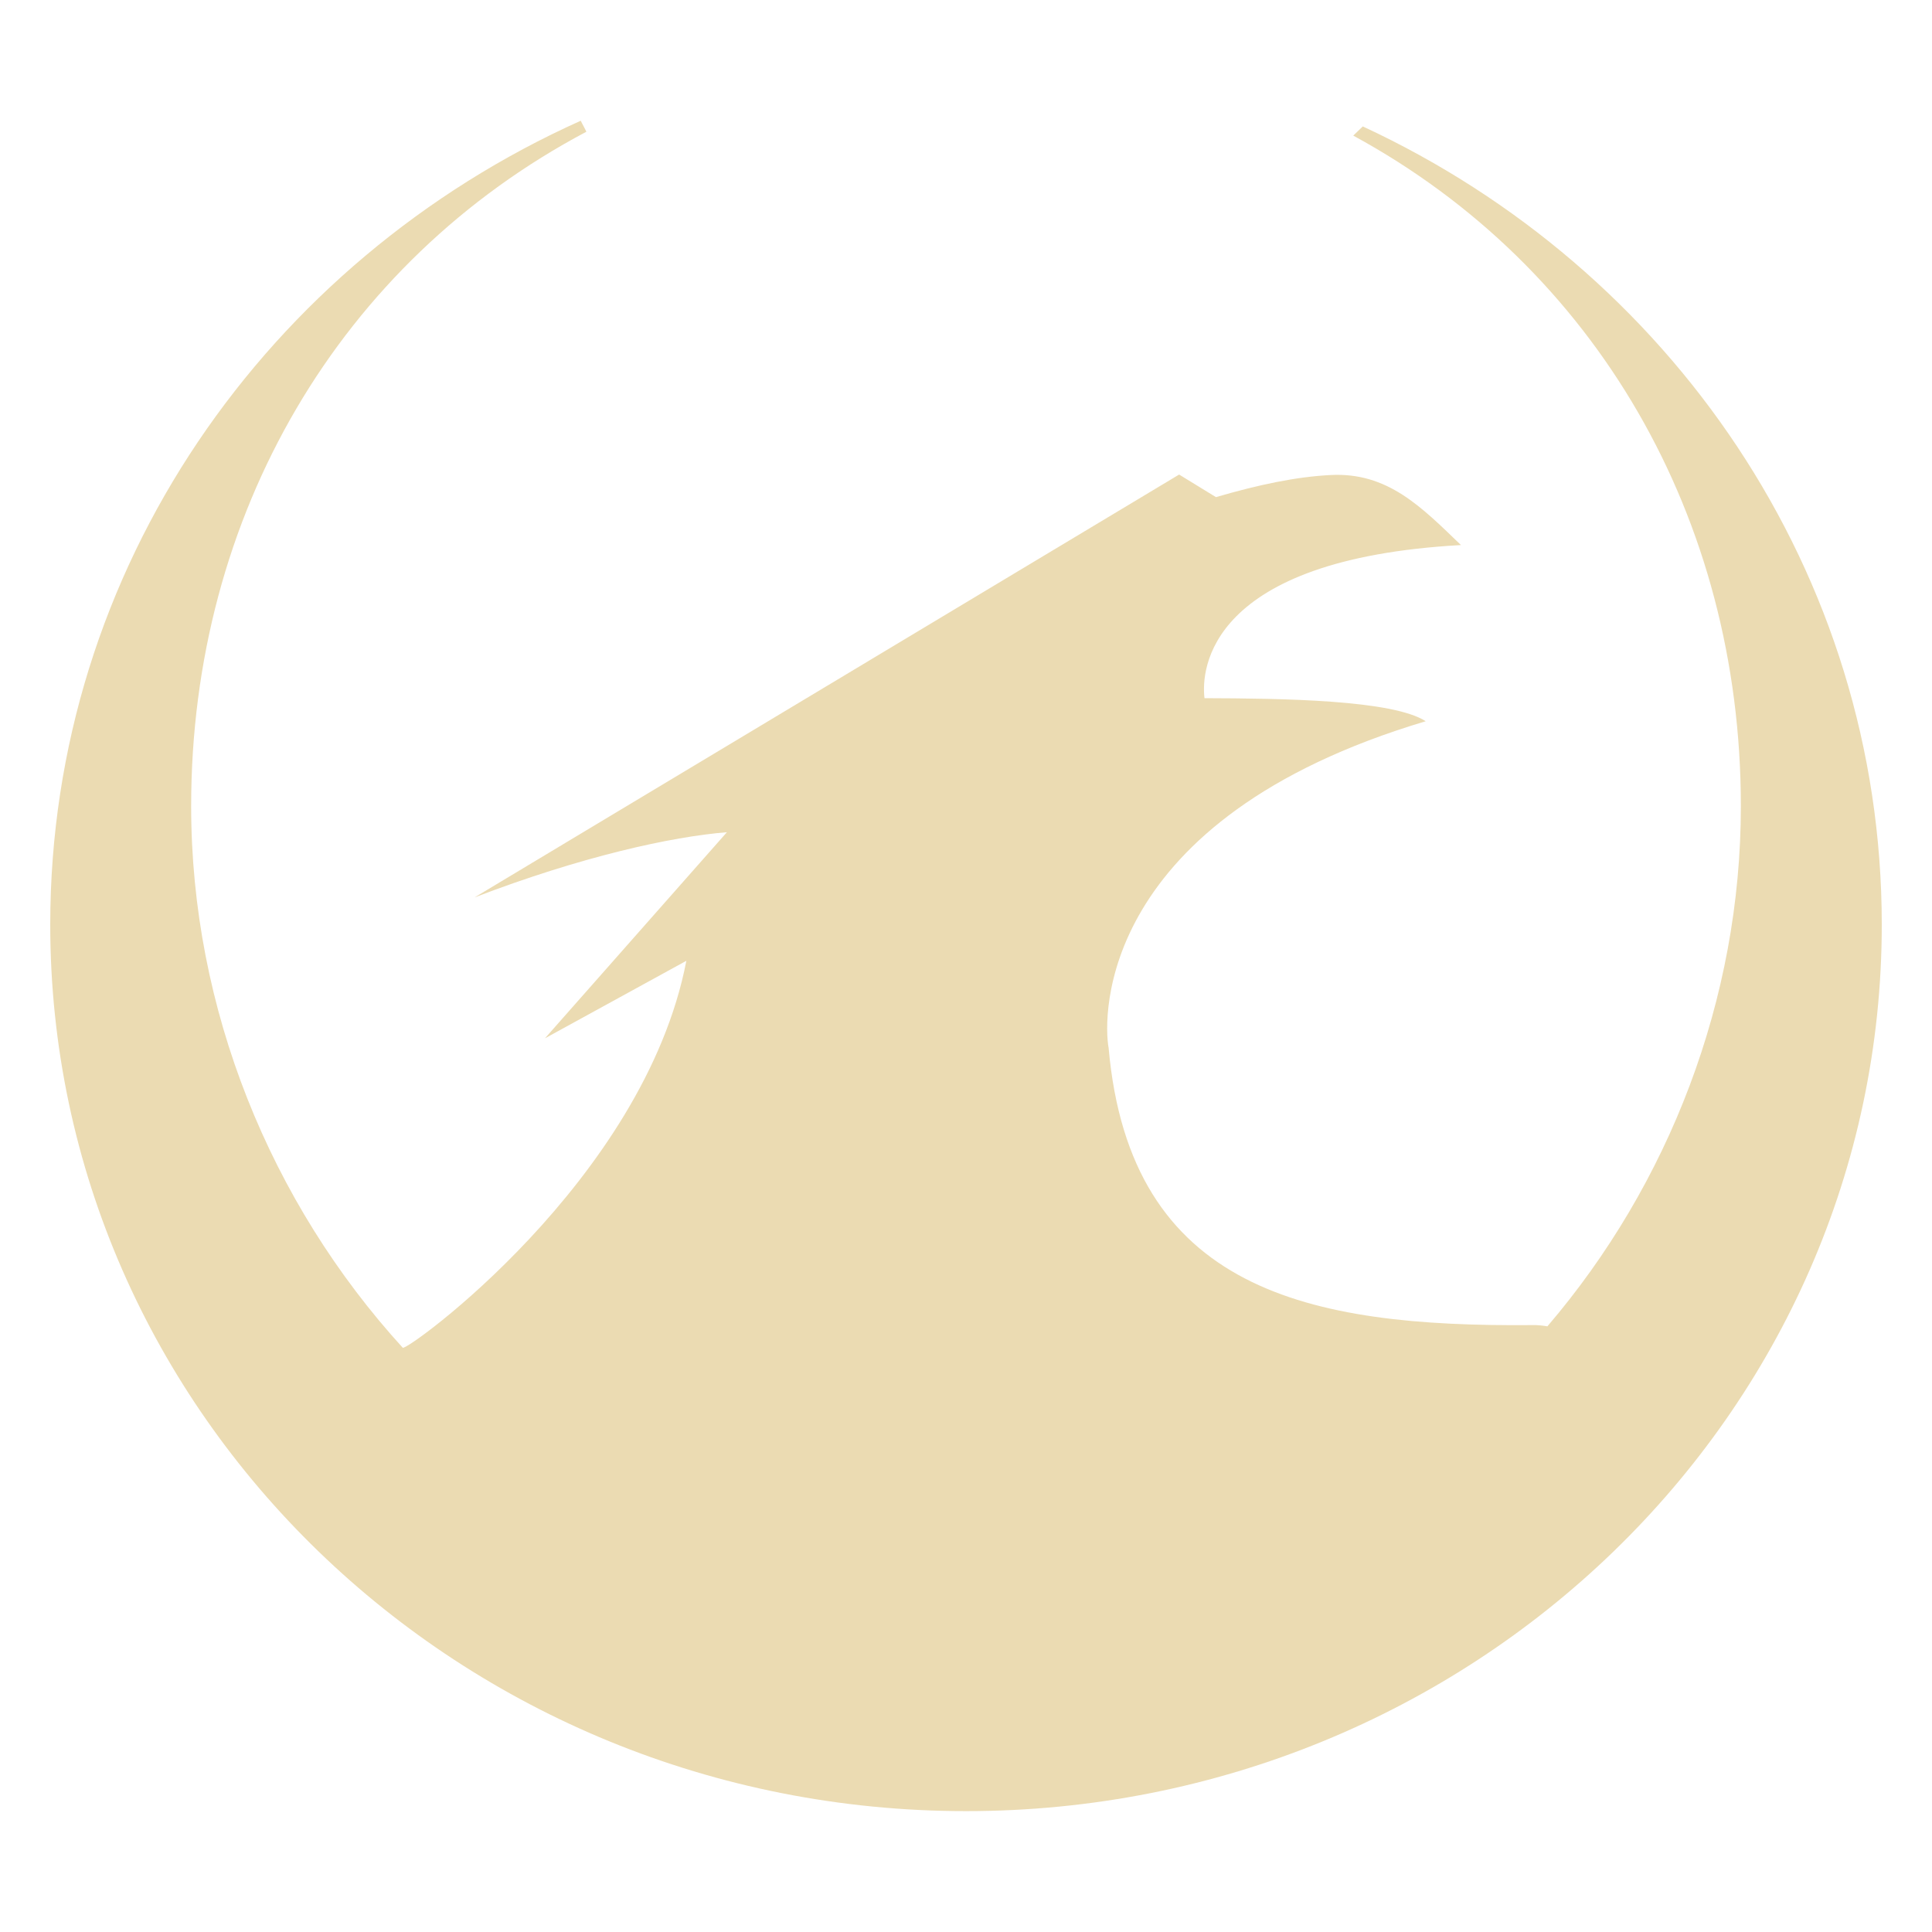 <svg width="16" height="16" version="1.1" xmlns="http://www.w3.org/2000/svg">
  <defs>
    <style type="text/css" id="current-color-scheme">.ColorScheme-Text { color:#ebdbb2; } .ColorScheme-Highlight { color:#458588; }</style>
  </defs>
  <path class="ColorScheme-Text" fill="currentColor" d="m5.684 7.957-1.171 0.642 1.507-1.707c-0.457 0.037-1.2 0.199-2.09 0.54l5.835-3.502 0.305 0.187c0.353-0.103 0.666-0.169 0.95-0.183h-9.48e-4c0.472-0.025 0.752 0.264 1.08 0.58-2.094 0.116-2.153 1.029-2.124 1.268 0.648 0.002 1.559 0.014 1.832 0.191-2.714 0.81-2.673 2.45-2.626 2.705 0.178 2.013 1.659 2.311 3.502 2.296 0.051-0.002 0.093 0.004 0.132 0.01 1.006-1.176 1.602-2.707 1.602-4.308 0-2.387-1.203-4.462-3.21-5.553l0.079-0.076c2.543 1.18 4.298 3.695 4.298 6.61 2e-6 4.055-3.396 7.342-7.583 7.342-4.189 0-7.585-3.288-7.585-7.342 0-2.952 1.799-5.492 4.393-6.657v-9.48e-4c0.014 0.03 0.034 0.063 0.047 0.092-2.04 1.08-3.273 3.172-3.273 5.585 0 1.681 0.658 3.285 1.752 4.485 0.021 0.042 1.999-1.384 2.349-3.204zm3.586-3.314c0.135 0.054 0.152 0.136 0.175 0.225-0.233 0.045-0.563 0.151-0.655 0.03-0.042-0.042 0.245-0.194 0.482-0.252l-0.003-0.003z"/>
</svg>
